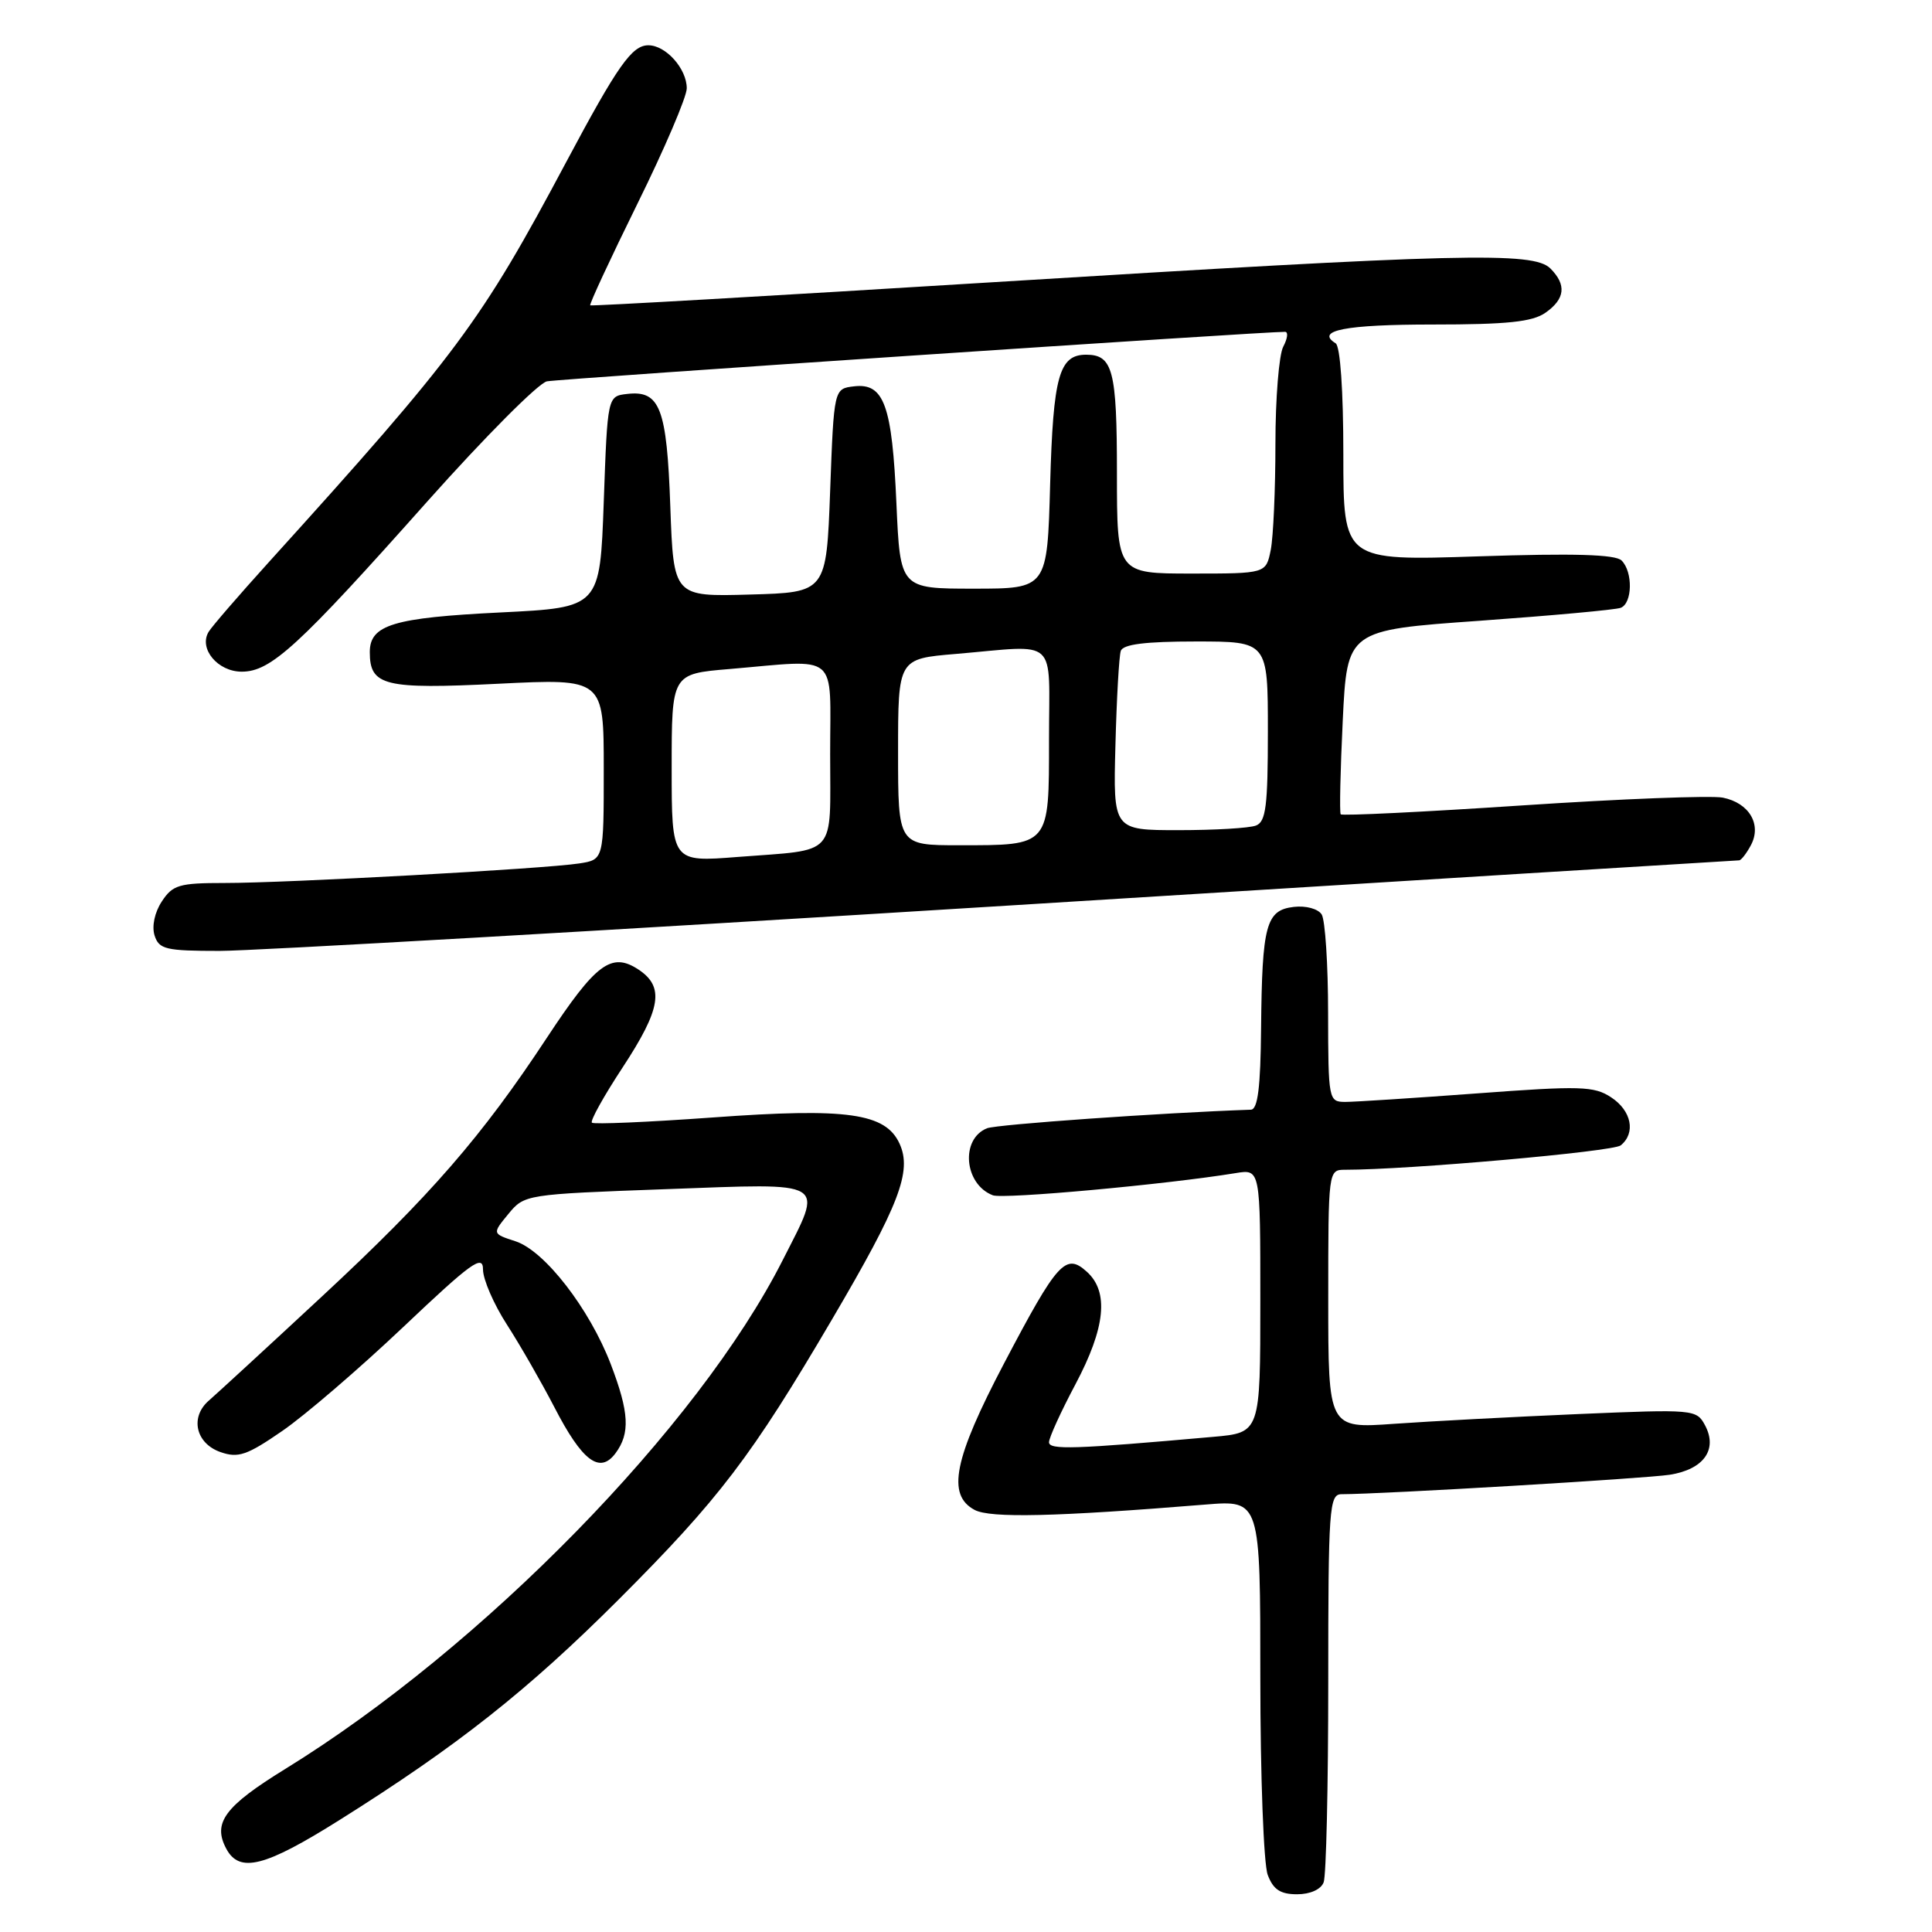 <?xml version="1.0" encoding="UTF-8" standalone="no"?>
<!DOCTYPE svg PUBLIC "-//W3C//DTD SVG 1.1//EN" "http://www.w3.org/Graphics/SVG/1.1/DTD/svg11.dtd" >
<svg xmlns="http://www.w3.org/2000/svg" xmlns:xlink="http://www.w3.org/1999/xlink" version="1.1" viewBox="0 0 256 256">
 <g >
 <path fill="currentColor"
d=" M 175.39 249.42 C 175.73 248.55 176.00 236.62 176.00 222.92 C 176.00 199.86 176.13 198.00 177.75 197.99 C 183.23 197.98 218.10 195.91 221.26 195.41 C 225.76 194.70 227.64 192.06 225.92 188.85 C 224.80 186.75 224.44 186.72 209.14 187.37 C 200.54 187.74 189.56 188.32 184.75 188.66 C 176.00 189.29 176.00 189.29 176.00 172.14 C 176.00 155.09 176.01 155.00 178.22 155.00 C 186.57 155.00 213.73 152.60 214.75 151.77 C 216.78 150.13 216.19 147.17 213.48 145.40 C 211.22 143.91 209.41 143.86 195.73 144.88 C 187.35 145.50 179.49 146.01 178.25 146.01 C 176.05 146.00 176.00 145.76 175.98 134.25 C 175.98 127.79 175.59 121.90 175.13 121.17 C 174.65 120.42 173.04 119.98 171.43 120.17 C 167.75 120.60 167.23 122.55 167.10 136.25 C 167.03 144.11 166.66 147.01 165.75 147.04 C 153.89 147.45 132.09 148.99 130.79 149.50 C 127.23 150.92 127.75 156.92 131.55 158.38 C 132.94 158.92 154.60 156.94 163.75 155.44 C 167.00 154.91 167.00 154.91 167.00 172.38 C 167.00 189.84 167.00 189.84 160.75 190.39 C 142.31 192.03 139.00 192.14 139.00 191.10 C 139.00 190.51 140.57 187.06 142.50 183.43 C 146.48 175.93 146.96 171.18 144.02 168.52 C 141.21 165.97 140.13 167.17 133.03 180.68 C 126.38 193.34 125.43 198.09 129.14 200.07 C 131.21 201.18 139.88 200.98 159.75 199.36 C 167.00 198.77 167.00 198.77 167.00 222.32 C 167.00 235.27 167.44 247.02 167.98 248.43 C 168.71 250.38 169.66 251.00 171.87 251.00 C 173.61 251.00 175.03 250.36 175.39 249.42 Z  M 44.99 241.16 C 60.61 231.35 69.90 224.01 81.96 211.96 C 95.30 198.62 99.58 193.00 110.28 174.77 C 119.16 159.66 120.87 155.21 119.20 151.55 C 117.35 147.49 112.27 146.77 94.45 148.07 C 85.88 148.69 78.67 149.00 78.43 148.76 C 78.18 148.52 80.01 145.23 82.49 141.46 C 87.61 133.66 88.08 130.75 84.57 128.45 C 81.01 126.12 78.95 127.67 72.47 137.50 C 63.86 150.58 57.01 158.46 42.69 171.76 C 35.44 178.50 28.68 184.71 27.69 185.57 C 25.14 187.76 25.92 191.26 29.22 192.41 C 31.56 193.23 32.72 192.84 37.40 189.61 C 40.40 187.55 47.61 181.35 53.43 175.84 C 62.46 167.28 64.00 166.17 64.00 168.21 C 64.00 169.53 65.43 172.83 67.19 175.55 C 68.94 178.27 71.75 183.17 73.44 186.43 C 77.14 193.61 79.47 195.37 81.56 192.56 C 83.52 189.92 83.37 187.15 80.93 180.76 C 78.11 173.41 72.18 165.75 68.32 164.48 C 65.21 163.47 65.21 163.47 67.36 160.86 C 69.49 158.27 69.63 158.25 88.25 157.57 C 110.01 156.78 109.15 156.25 103.70 167.00 C 92.51 189.07 63.95 218.28 37.79 234.40 C 29.76 239.35 28.15 241.54 29.98 244.96 C 31.73 248.24 35.08 247.39 44.99 241.16 Z  M 133.50 120.00 C 186.54 116.70 230.16 114.00 230.44 114.00 C 230.71 114.00 231.41 113.10 232.00 112.00 C 233.47 109.25 231.78 106.39 228.28 105.69 C 226.75 105.39 214.81 105.85 201.74 106.72 C 188.67 107.59 177.83 108.12 177.65 107.90 C 177.48 107.68 177.60 102.10 177.92 95.50 C 178.50 83.50 178.50 83.50 196.00 82.26 C 205.62 81.57 214.06 80.80 214.75 80.54 C 216.31 79.94 216.39 75.79 214.87 74.27 C 214.06 73.46 208.55 73.30 195.87 73.72 C 178.00 74.31 178.00 74.31 178.00 60.21 C 178.00 51.74 177.59 45.87 176.98 45.49 C 174.23 43.79 178.28 43.00 189.84 43.00 C 199.73 43.00 203.05 42.65 204.78 41.44 C 207.39 39.61 207.60 37.74 205.43 35.57 C 203.18 33.33 193.65 33.56 131.50 37.40 C 102.35 39.20 78.37 40.58 78.21 40.46 C 78.05 40.35 80.87 34.29 84.46 27.00 C 88.06 19.71 91.00 12.83 91.00 11.70 C 91.00 9.11 88.23 6.00 85.91 6.00 C 83.73 6.00 81.84 8.69 75.01 21.50 C 63.71 42.71 60.63 46.86 35.61 74.50 C 31.63 78.90 28.04 83.05 27.64 83.73 C 26.31 85.95 28.85 89.00 32.03 89.00 C 35.89 89.00 39.49 85.70 56.69 66.37 C 64.26 57.88 71.36 50.75 72.47 50.53 C 74.20 50.19 168.04 43.90 170.29 43.97 C 170.72 43.99 170.60 44.87 170.04 45.93 C 169.47 47.00 169.00 52.79 169.00 58.81 C 169.00 64.83 168.72 71.16 168.38 72.87 C 167.75 76.00 167.75 76.00 157.88 76.00 C 148.00 76.00 148.00 76.00 148.00 62.70 C 148.00 49.07 147.46 47.00 143.92 47.00 C 140.34 47.00 139.55 49.84 139.15 64.13 C 138.77 78.00 138.77 78.00 129.03 78.00 C 119.28 78.00 119.28 78.00 118.78 66.70 C 118.21 53.69 117.14 50.73 113.18 51.19 C 110.50 51.50 110.50 51.50 110.00 65.00 C 109.50 78.50 109.50 78.50 99.37 78.78 C 89.25 79.07 89.25 79.07 88.82 67.13 C 88.36 54.05 87.45 51.69 83.09 52.20 C 80.50 52.50 80.50 52.50 80.00 66.50 C 79.50 80.50 79.50 80.50 66.37 81.15 C 52.11 81.85 49.00 82.79 49.00 86.41 C 49.00 90.88 50.91 91.35 66.03 90.60 C 80.00 89.91 80.00 89.91 80.00 101.91 C 80.00 113.91 80.00 113.91 76.75 114.41 C 72.21 115.12 37.92 117.01 29.77 117.00 C 23.74 117.00 22.88 117.25 21.44 119.45 C 20.49 120.89 20.10 122.74 20.48 123.95 C 21.07 125.79 21.95 126.00 29.10 126.00 C 33.48 126.00 80.46 123.30 133.50 120.00 Z  M 89.00 101.77 C 89.00 89.29 89.00 89.29 96.65 88.65 C 111.36 87.40 110.00 86.25 110.00 99.93 C 110.00 113.72 111.09 112.52 97.75 113.55 C 89.00 114.24 89.00 114.24 89.00 101.77 Z  M 119.00 99.65 C 119.00 87.29 119.00 87.29 126.65 86.65 C 140.41 85.48 139.00 84.20 139.00 97.96 C 139.00 112.20 139.17 112.00 127.07 112.00 C 119.00 112.00 119.00 112.00 119.00 99.65 Z  M 147.80 98.75 C 147.96 92.56 148.28 86.94 148.51 86.25 C 148.81 85.37 151.74 85.00 158.47 85.00 C 168.00 85.00 168.00 85.00 168.00 96.89 C 168.00 106.82 167.74 108.89 166.42 109.39 C 165.55 109.73 160.94 110.00 156.17 110.00 C 147.50 110.00 147.50 110.00 147.80 98.75 Z "/>
</g>
</svg>